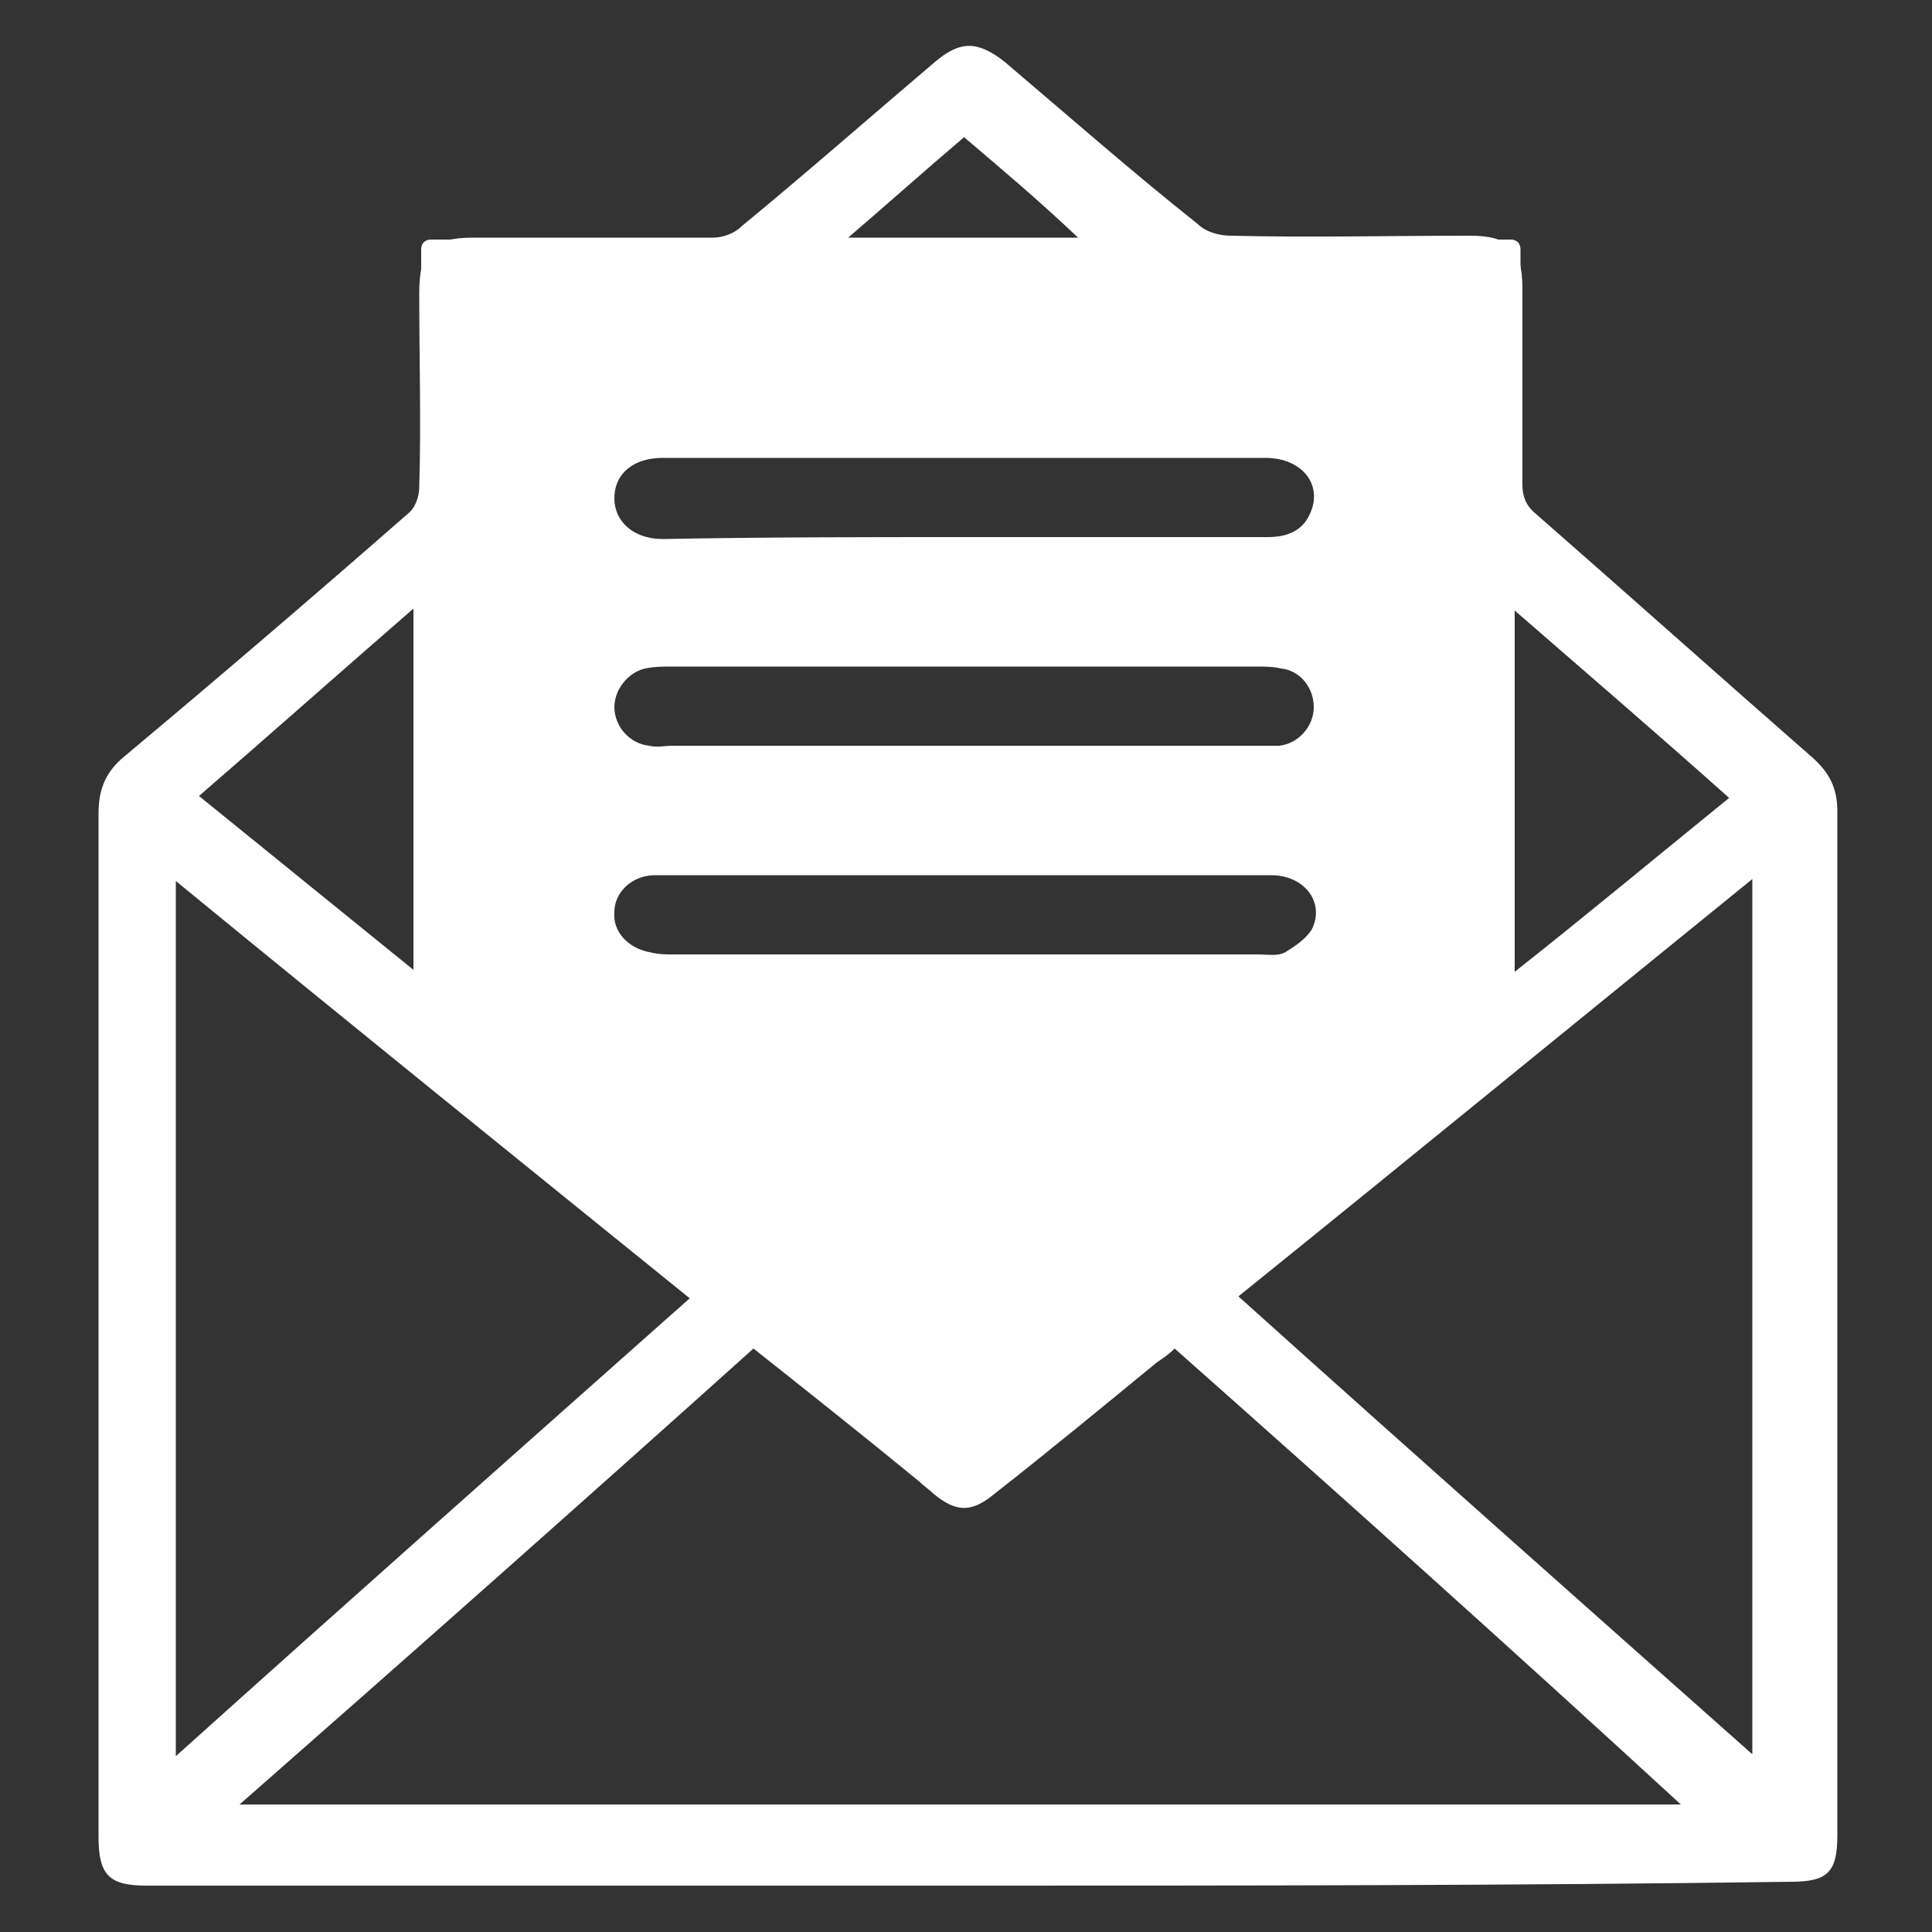 <?xml version="1.0" encoding="utf-8"?>
<!-- Generator: Adobe Illustrator 24.0.0, SVG Export Plug-In . SVG Version: 6.00 Build 0)  -->
<svg version="1.1" id="Layer_1" xmlns="http://www.w3.org/2000/svg" xmlns:xlink="http://www.w3.org/1999/xlink" x="0px" y="0px"
	 viewBox="0 0 100 100" style="enable-background:new 0 0 100 100;" xml:space="preserve">
<rect x="0" y="0" width="100" height="100" fill="#333333" stroke="none"/>
<style type="text/css">
	.st0{fill:#FFFFFF;}
</style>
<g>
	<path class="st0" d="M78.2,22.8H22.3c-0.3,0-0.5-0.2-0.5-0.5v-9.4c0-0.3,0.2-0.5,0.5-0.5h55.9c0.3,0,0.5,0.2,0.5,0.5v9.4
		C78.7,22.5,78.5,22.8,78.2,22.8z"/>
	<path class="st0" d="M50,97.6c-14.1,0-28.3,0-42.4,0c-1.9,0-2.5-0.5-2.5-2.5c0-17.7,0-35.4,0-53c0-1.3,0.4-2.2,1.4-3
		c4.9-4.1,9.8-8.3,14.6-12.5c0.4-0.3,0.6-0.9,0.6-1.4c0.1-3.3,0-6.6,0-10c0-2.2,0.6-2.9,2.8-2.9c4.1,0,8.2,0,12.4,0
		c0.5,0,1.1-0.2,1.5-0.6c3.4-2.8,6.7-5.7,10-8.5c1.3-1.1,2.2-1.1,3.6,0c3.3,2.8,6.6,5.7,10,8.4c0.4,0.4,1.1,0.6,1.7,0.6
		c4.1,0.1,8.2,0,12.4,0c2,0,2.7,0.7,2.7,2.7c0,3.4,0,6.8,0,10.2c0,0.6,0.2,1.1,0.7,1.5c4.8,4.2,9.5,8.4,14.3,12.6
		c0.9,0.8,1.3,1.6,1.3,2.8c0,17.7,0,35.4,0,53c0,1.9-0.5,2.4-2.4,2.4C78.3,97.6,64.2,97.6,50,97.6z M49.9,73.2
		c0.1-0.1,0.2-0.1,0.3-0.1C58,66.7,65.8,60.4,73.6,54c0.3-0.3,0.5-0.9,0.6-1.3c0-11.7,0-23.5,0-35.2c0-0.3,0-0.6,0-1
		c-16.2,0-32.3,0-48.5,0c0,0.3,0,0.6,0,0.8c0,11.9,0,23.7,0,35.6c0,0.4,0.3,1,0.7,1.3c3.6,2.9,7.2,5.8,10.8,8.7
		C41.3,66.3,45.6,69.8,49.9,73.2z M60.8,69.8c-0.3,0.3-0.6,0.5-0.9,0.7c-2.8,2.3-5.6,4.6-8.4,6.8c-1.2,1-2,1-3.2,0
		c-0.2-0.2-0.5-0.4-0.7-0.6c-2.8-2.3-5.7-4.6-8.6-6.9c-8.8,7.9-17.6,15.7-26.6,23.6c25,0,49.7,0,74.6,0
		C78.3,85.4,69.6,77.6,60.8,69.8z M9.1,90.9c8.9-8,17.7-15.8,26.6-23.7C26.8,60,18,52.9,9.1,45.6C9.1,60.8,9.1,75.7,9.1,90.9z
		 M90.7,90.8c0-15.1,0-30.1,0-45.3C81.7,52.8,72.9,60,64.1,67.1C73,75.1,81.8,82.9,90.7,90.8z M78.4,31.6c0,6.3,0,12.4,0,18.7
		c3.8-3,7.4-6,11.1-9C85.8,38,82.2,34.9,78.4,31.6z M21.4,31.5c-3.8,3.3-7.4,6.5-11.1,9.7c3.7,3,7.4,6,11.1,9
		C21.4,43.9,21.4,37.8,21.4,31.5z M49.9,7.1c-2,1.7-3.9,3.4-6,5.2c4.1,0,7.9,0,11.9,0C53.8,10.4,51.9,8.8,49.9,7.1z M50,27.8
		c5.2,0,10.4,0,15.6,0c1,0,1.8-0.3,2.2-1.2c0.7-1.5-0.4-2.9-2.3-2.9c-10.4,0-20.8,0-31.2,0c-1.5,0-2.5,0.8-2.5,2.1
		c0,1.2,1,2.1,2.5,2.1C39.6,27.8,44.8,27.8,50,27.8z M49.9,45.3c-3.7,0-7.3,0-11,0c-1.7,0-3.3,0-5,0c-1.2,0-2.1,0.9-2.1,1.9
		c-0.1,1,0.7,1.9,1.9,2.1c0.4,0.1,0.7,0.1,1.1,0.1c10.1,0,20.2,0,30.3,0c0.5,0,1,0.1,1.4-0.1c0.5-0.3,1.1-0.7,1.4-1.2
		c0.7-1.4-0.4-2.8-2.1-2.8C60.5,45.3,55.2,45.3,49.9,45.3z M49.9,38.6c4.9,0,9.8,0,14.7,0c0.5,0,1.1,0,1.6,0c1-0.1,1.8-1,1.8-2
		c0-1-0.7-1.9-1.7-2c-0.4-0.1-0.9-0.1-1.3-0.1c-10.1,0-20.1,0-30.2,0c-0.5,0-0.9,0-1.4,0.1c-0.9,0.2-1.6,1.1-1.6,2
		c0,1,0.8,1.9,1.8,2c0.4,0.1,0.8,0,1.2,0C39.9,38.6,44.9,38.6,49.9,38.6z M73.9,54.7L50,73.9L25.8,54.7c-0.6-0.5-1-1.2-1-2V17.4
		c0-0.5,0.4-0.9,0.9-0.9h48.1c0.5,0,0.9,0.4,0.9,0.9v35.2C74.9,53.4,74.5,54.2,73.9,54.7z"/>
</g>
</svg>
